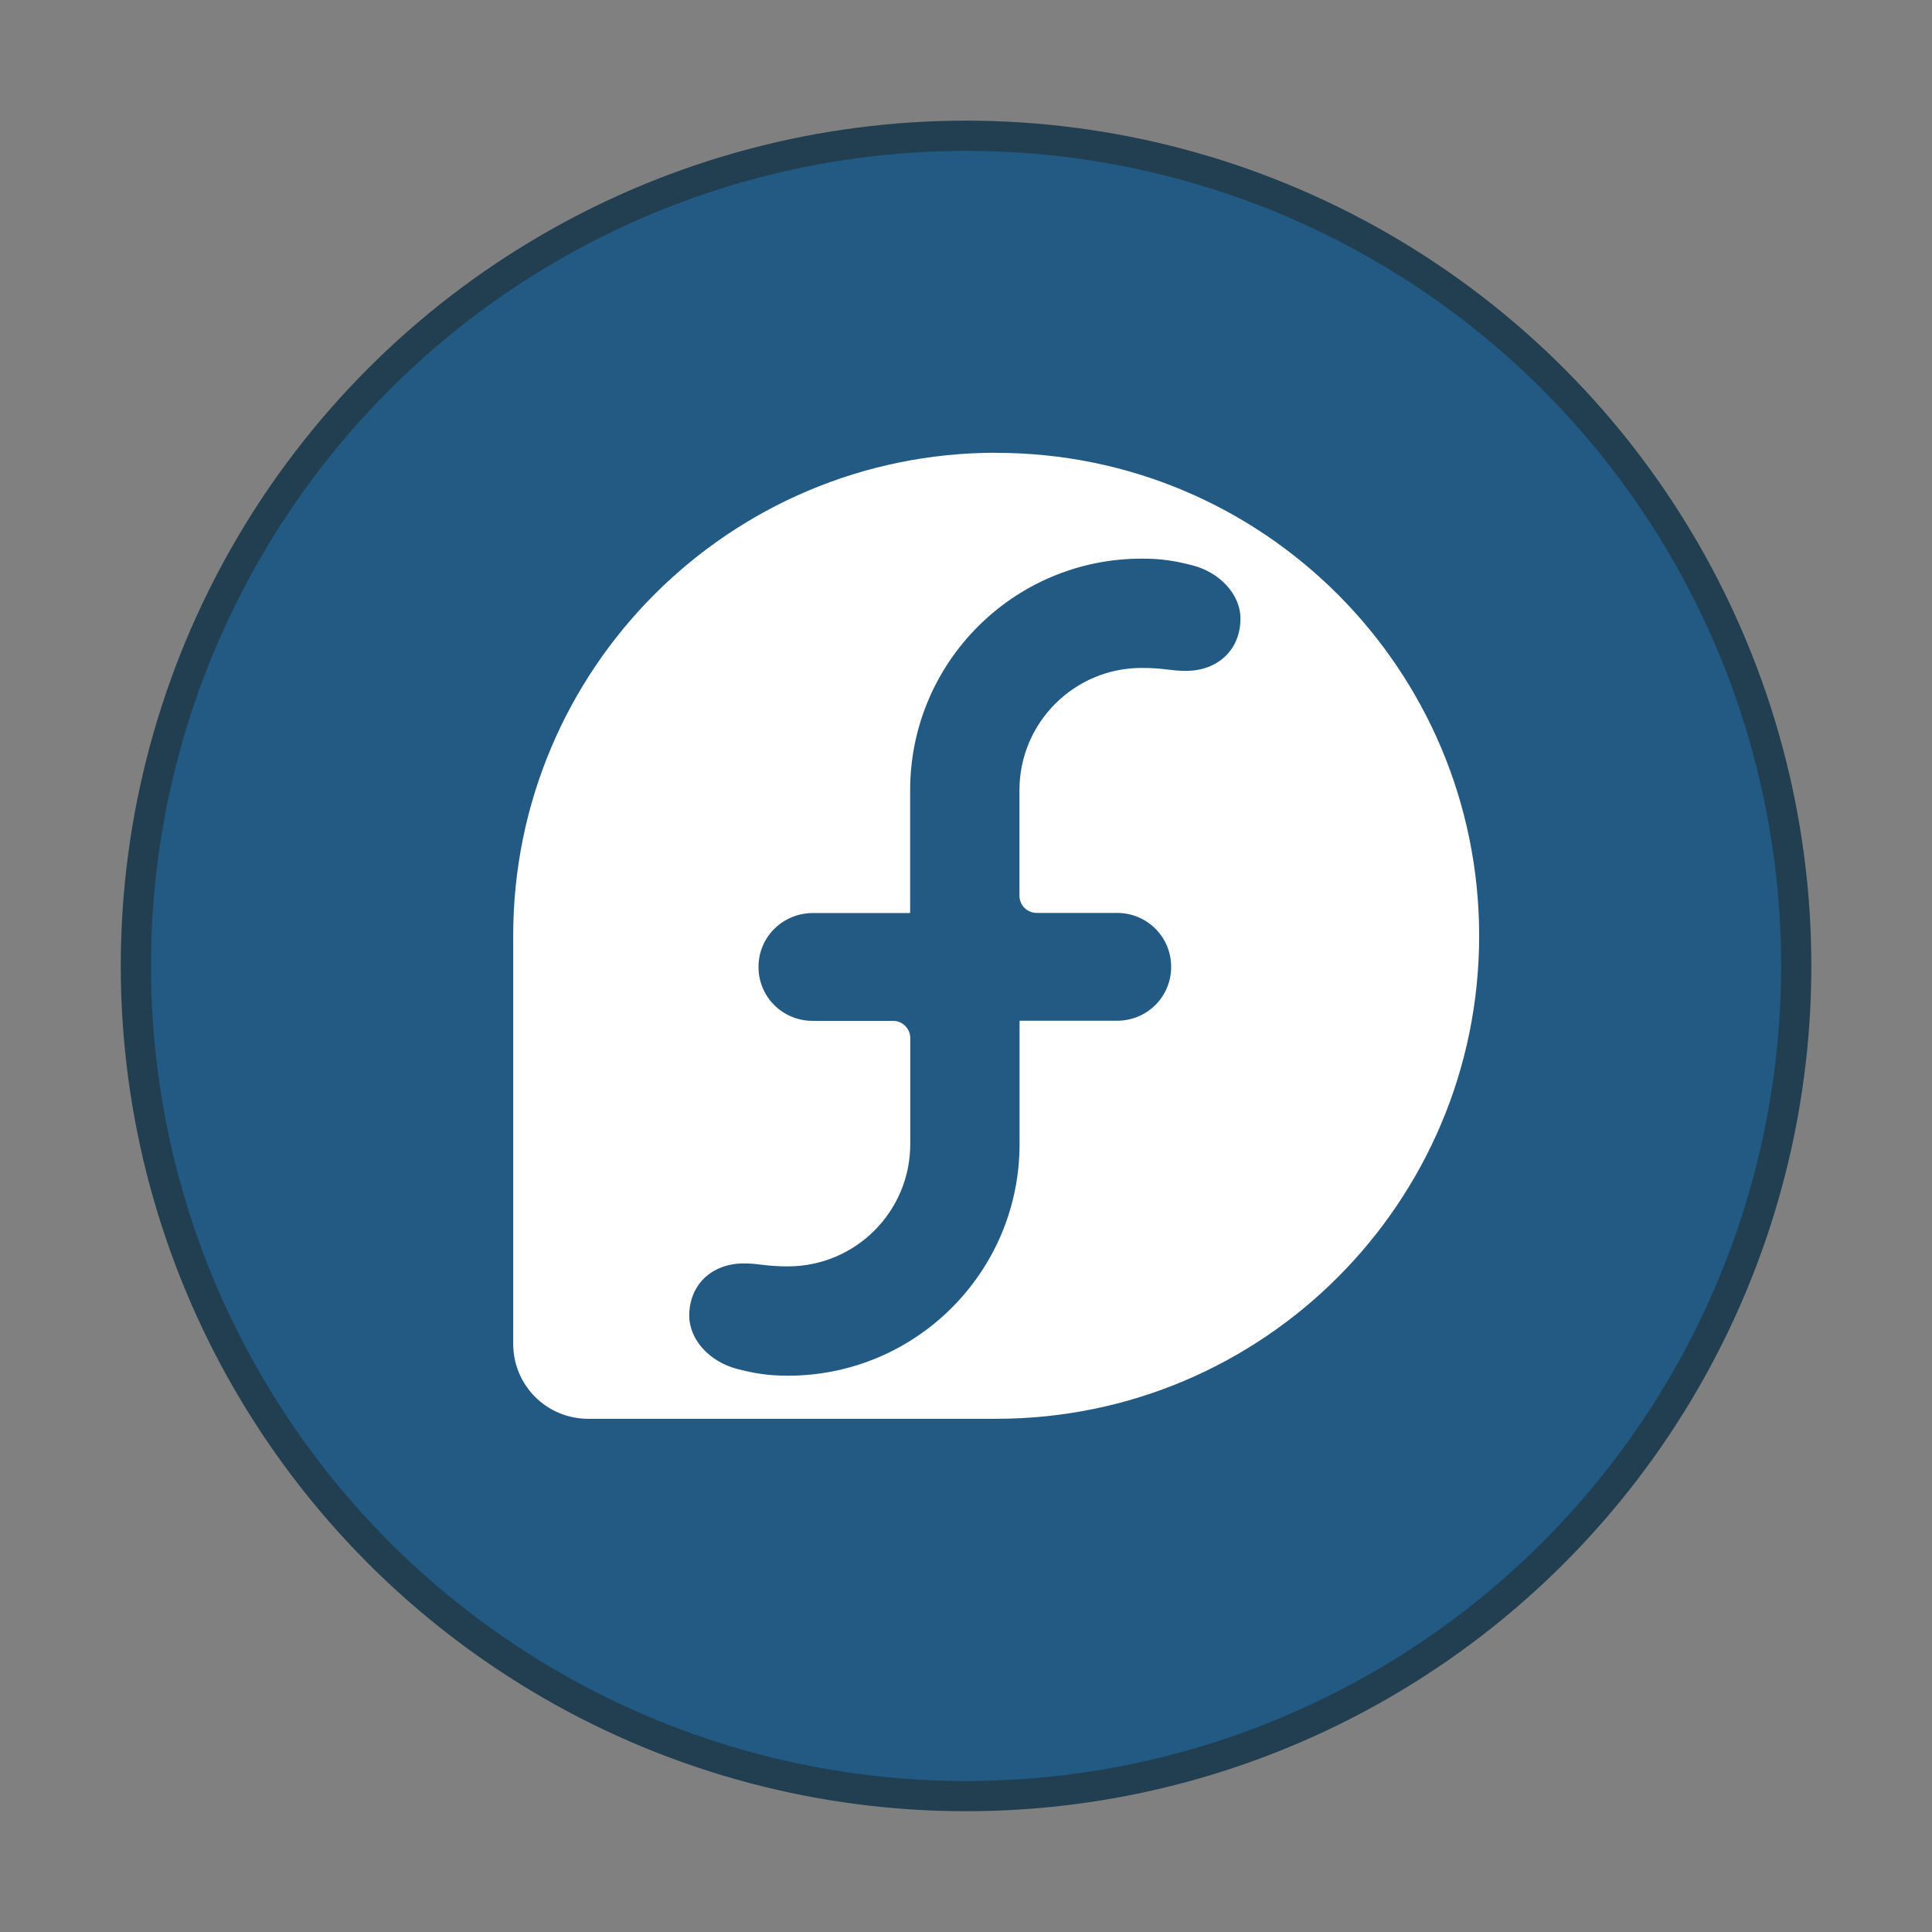 <?xml version="1.0" encoding="UTF-8" standalone="no"?>
<!-- Created with Inkscape (http://www.inkscape.org/) -->

<svg
   xmlns:dc="http://purl.org/dc/elements/1.1/"
   xmlns:cc="http://creativecommons.org/ns#"
   xmlns:rdf="http://www.w3.org/1999/02/22-rdf-syntax-ns#"
   xmlns:svg="http://www.w3.org/2000/svg"
   xmlns="http://www.w3.org/2000/svg"
   xmlns:sodipodi="http://sodipodi.sourceforge.net/DTD/sodipodi-0.dtd"
   xmlns:inkscape="http://www.inkscape.org/namespaces/inkscape"
   width="64"
   height="64"
   viewBox="0 0 16.933 16.933"
   version="1.1"
   id="svg4572"
   inkscape:version="0.92.4 (5da689c313, 2019-01-14)"
   sodipodi:docname="distributor-logo-fedora.svg">
  <rect x="0" y="0" width="16.933" height="16.933" fill="#808080" stroke="none"/>
  <title
     id="title4611">Canvas icon theme</title>
  <defs
     id="defs4566" />
  <sodipodi:namedview
     id="base"
     pagecolor="#ffffff"
     bordercolor="#666666"
     borderopacity="1.0"
     inkscape:pageopacity="0.0"
     inkscape:pageshadow="2"
     inkscape:zoom="31.678384"
     inkscape:cx="27.565415"
     inkscape:cy="5.3567933"
     inkscape:document-units="px"
     inkscape:current-layer="layer1"
     showgrid="true"
     units="px"
     width="64px"
     showguides="true"
     inkscape:guide-bbox="true"
     inkscape:window-width="1366"
     inkscape:window-height="706"
     inkscape:window-x="0"
     inkscape:window-y="32"
     inkscape:window-maximized="1"
     inkscape:snap-bbox="true"
     inkscape:bbox-nodes="true"
     inkscape:snap-nodes="false">
    <inkscape:grid
       type="xygrid"
       id="grid4582" />
    <sodipodi:guide
       position="1.058,15.875"
       orientation="0,1"
       id="guide4584"
       inkscape:locked="false" />
    <sodipodi:guide
       position="1.058,1.058"
       orientation="1,0"
       id="guide4586"
       inkscape:locked="false" />
    <sodipodi:guide
       position="15.875,15.875"
       orientation="1,0"
       id="guide4588"
       inkscape:locked="false" />
    <sodipodi:guide
       position="1.058,1.058"
       orientation="0,1"
       id="guide4590"
       inkscape:locked="false" />
  </sodipodi:namedview>
  <g
     inkscape:label="Layer 1"
     inkscape:groupmode="layer"
     id="layer1"
     transform="translate(0,-280.067)">
    <circle
       r="7.144"
       cy="288.533"
       cx="8.467"
       id="circle828"
       style="opacity:0.9;fill:#225a84;fill-opacity:1;stroke:#18384c;stroke-width:0.529;stroke-miterlimit:4;stroke-dasharray:none;stroke-opacity:1;paint-order:stroke markers fill" />
    <circle
       style="opacity:1;fill:#225a84;fill-opacity:1;stroke:none;stroke-width:0.491;stroke-miterlimit:4;stroke-dasharray:none;stroke-opacity:0.038;paint-order:stroke markers fill"
       id="path13"
       cx="8.467"
       cy="288.533"
       r="7.144" />
    <path
       style="display:inline;fill:#ffffff;fill-opacity:1;stroke-width:0.265"
       d="m 8.731,284.035 c -2.337,0 -4.232,1.894 -4.233,4.231 v 2.693 0.583 0.303 c 0,0.364 0.293,0.657 0.657,0.657 h 0.305 2.121 1.152 c 2.337,-8e-4 4.231,-1.896 4.231,-4.233 0,-2.338 -1.895,-4.233 -4.233,-4.233 z m 1.276,0.928 c 0.17,0 0.291,0.019 0.448,0.06 0.23,0.06 0.417,0.248 0.417,0.467 1.05e-4,0.265 -0.192,0.457 -0.479,0.457 -0.137,0 -0.186,-0.026 -0.387,-0.026 -0.591,0 -1.07,0.479 -1.071,1.07 v 0.926 2.1e-4 c 0,0.084 0.068,0.151 0.151,0.151 h 6.333e-4 0.704 c 0.262,0 0.474,0.21 0.474,0.473 0,0.263 -0.212,0.472 -0.474,0.472 H 8.936 v 1.079 0.002 c 0,1.121 -0.909,2.03 -2.03,2.03 -0.17,0 -0.291,-0.019 -0.448,-0.06 -0.23,-0.06 -0.417,-0.248 -0.417,-0.467 0,-0.265 0.192,-0.457 0.479,-0.457 0.137,0 0.186,0.026 0.386,0.026 0.591,0 1.071,-0.479 1.072,-1.07 v -0.931 c 0,-0.084 -0.068,-0.151 -0.151,-0.151 H 7.825 7.122 c -0.262,0 -0.474,-0.209 -0.474,-0.472 -7.18e-5,-0.265 0.214,-0.473 0.479,-0.473 h 0.85 v -1.074 -0.002 c -2.4e-6,-1.121 0.909,-2.03 2.03,-2.03 z"
       id="speech-bubble"
       inkscape:connector-curvature="0" />
  </g>
</svg>
